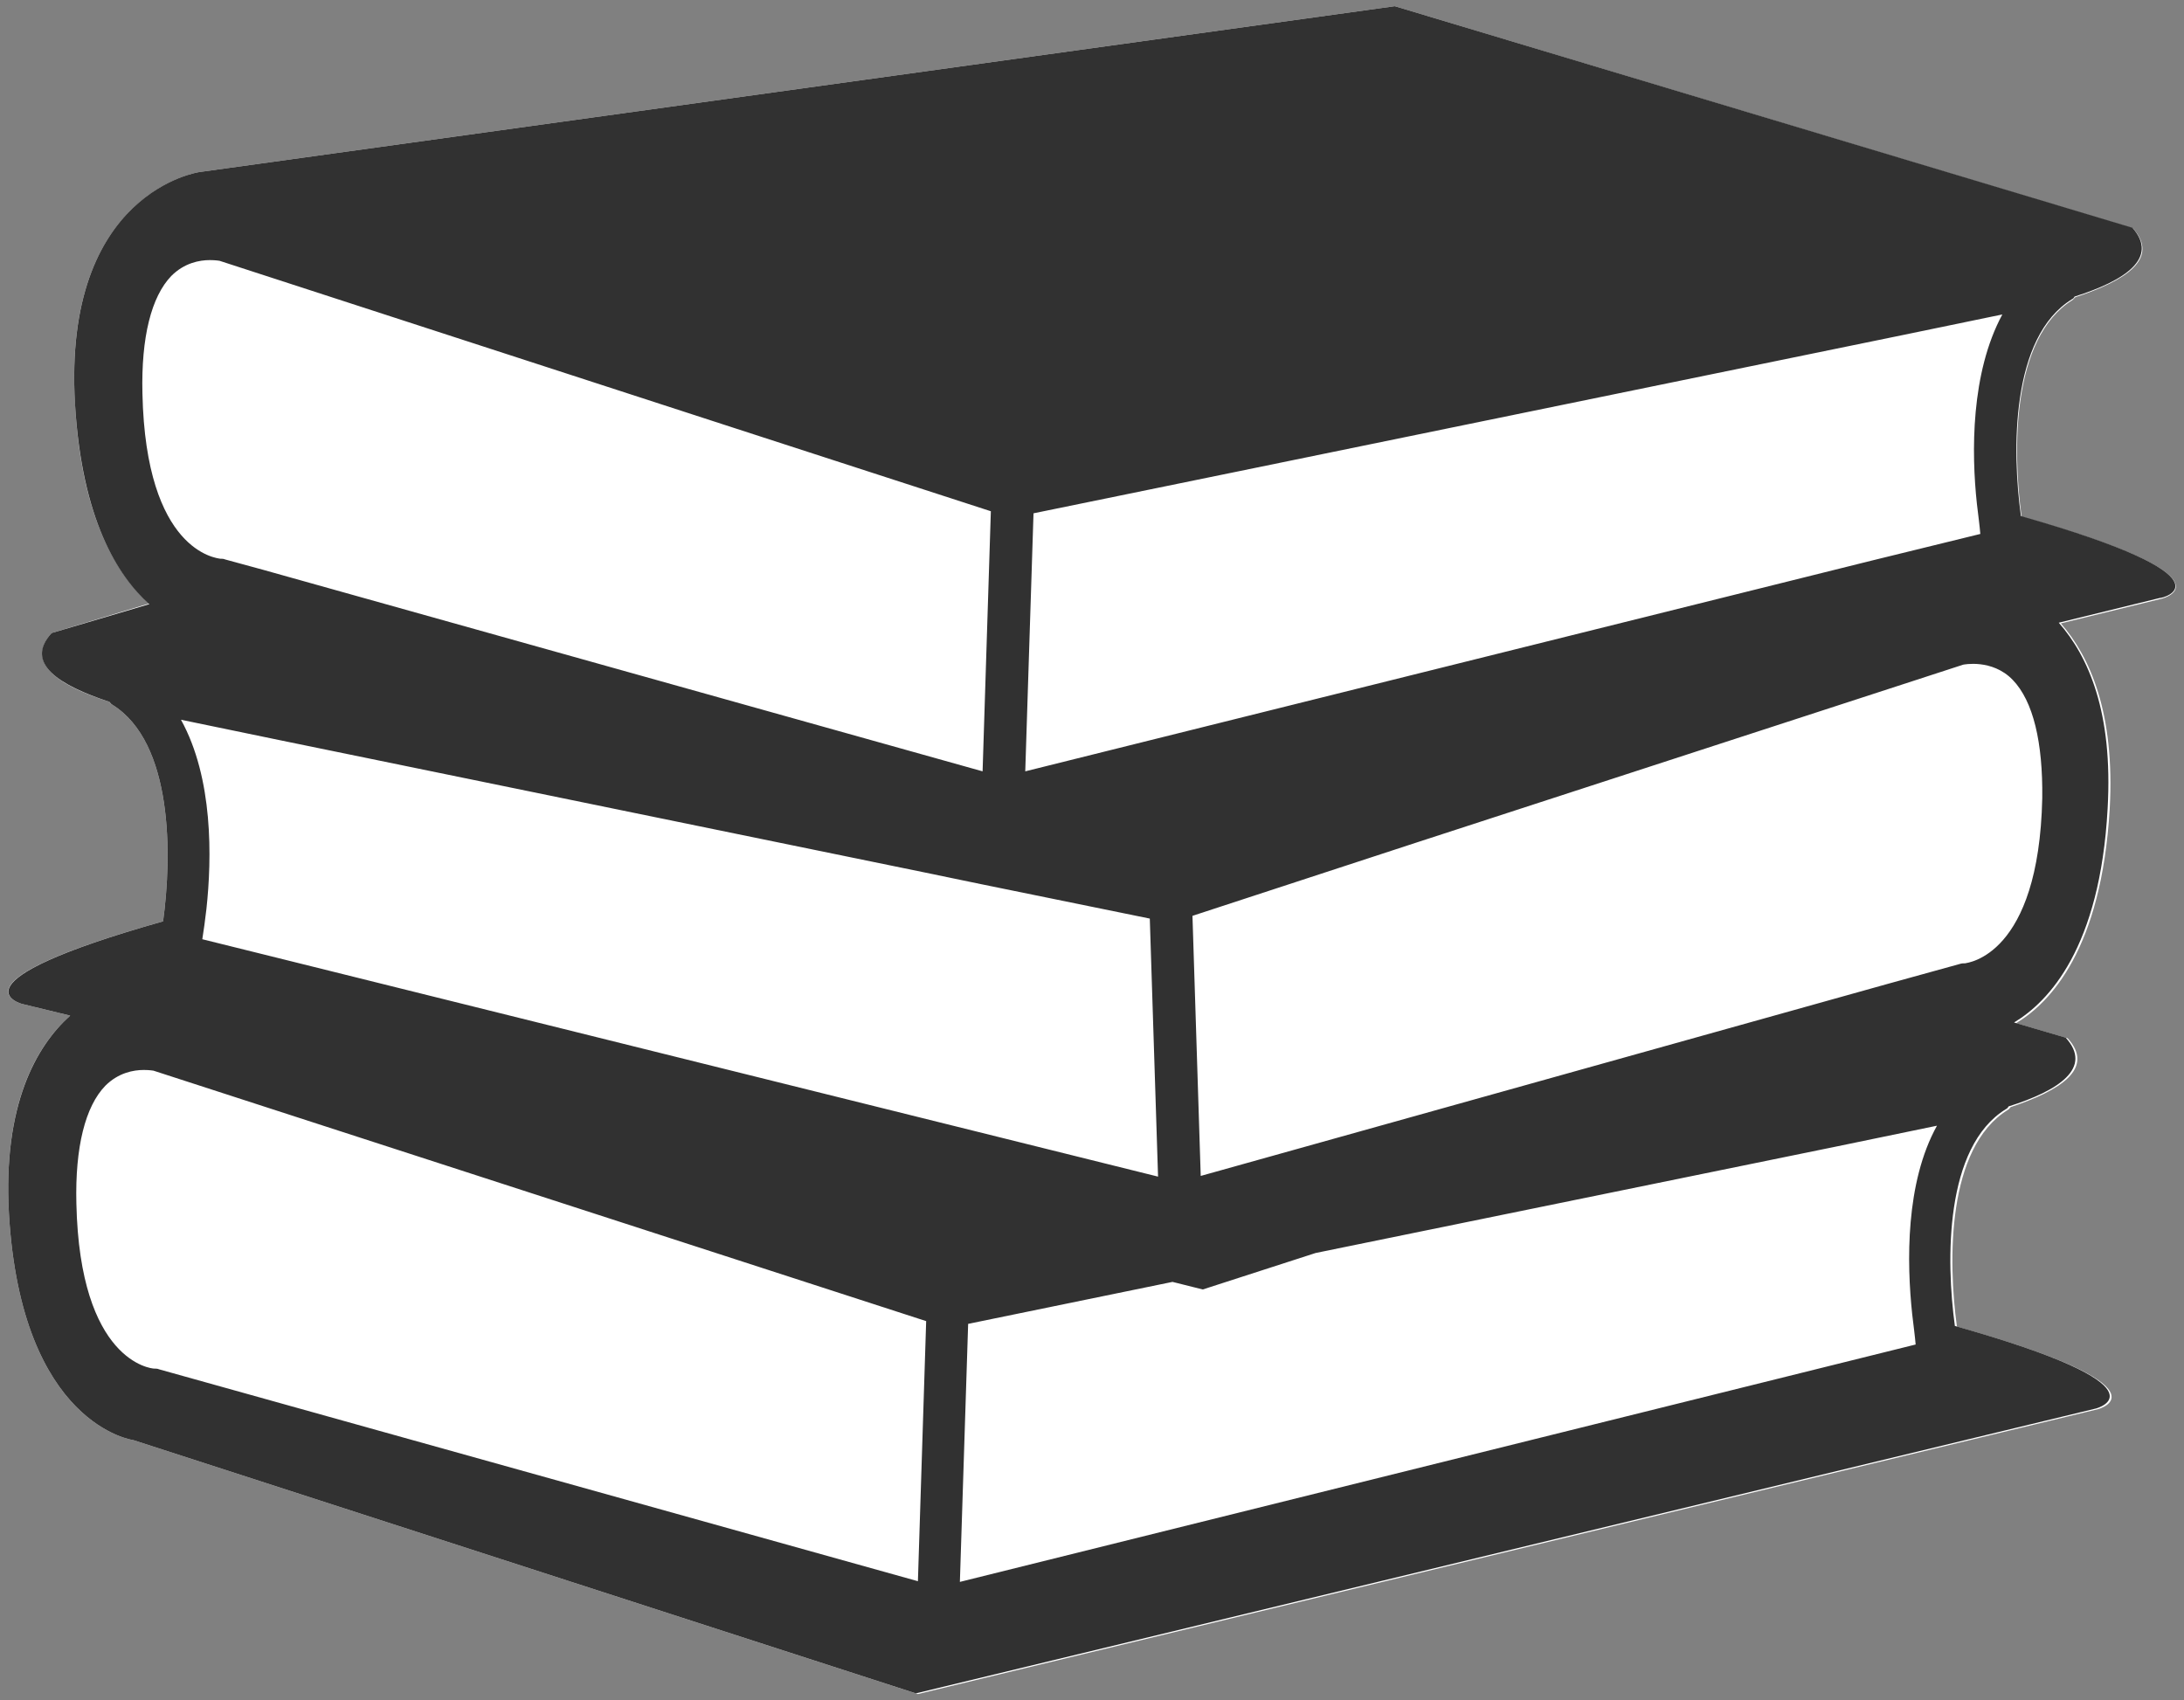 <?xml version="1.0" encoding="utf-8"?>
<!-- Generator: Adobe Illustrator 21.1.0, SVG Export Plug-In . SVG Version: 6.00 Build 0)  -->
<svg version="1.1" id="Layer_1" xmlns="http://www.w3.org/2000/svg" xmlns:xlink="http://www.w3.org/1999/xlink" x="0px" y="0px"
	 viewBox="0 0 317.4 247.1" style="enable-background:new 0 0 317.4 247.1;" xml:space="preserve">
<rect x="0" y="0" width="317.4" height="247.1" fill="#808080" stroke="none"/>
<style type="text/css">
	.st0{fill:#FFFFFF;}
	.st1{fill:#313131;}
</style>
<g>
	<path class="st0" d="M314.2,87l-14.7,3.6c4.2,4.8,7.9,13,7.1,27c-1.2,20.3-8.6,28.1-13.6,31.1l7.5,2.2c4,4.4-1.1,7.6-8.3,10
		c-0.1,0.1-0.2,0.3-0.4,0.4c-8.9,5.5-8.7,22-7.4,31.5c31.9,9,20.5,12,20.5,12l-171.5,41.4L19.4,209.3c0,0-16.3-2.1-18.1-32.9
		c-0.9-16,4-24.4,8.9-28.8l-7-1.7c0,0-11.5-3,20.5-12c1.3-9.5,1.5-26-7.4-31.5c-0.2-0.1-0.3-0.2-0.4-0.4c-7.3-2.3-12.3-5.6-8.4-10
		l14.2-4.3c-4.6-4.1-9.9-12.3-10.8-29.1C9.1,27.9,29,25,29,25L202.7,0.9L310,33.2c3.9,4.4-1.1,7.6-8.4,10c-0.1,0.1-0.3,0.3-0.4,0.4
		c-8.9,5.5-8.7,22-7.4,31.5C325.7,84.1,314.2,87,314.2,87z"/>
</g>
<g>
	<path class="st1" d="M293.7,75c-1.3-9.5-1.5-26,7.4-31.5c0.2-0.1,0.3-0.2,0.4-0.4c7.3-2.3,12.3-5.6,8.4-10L202.7,0.9L29,25
		c0,0-19.9,2.8-18.1,33.7c1,16.8,6.2,25,10.8,29.1L7.5,92c-4,4.4,1.1,7.6,8.4,10c0.1,0.1,0.2,0.3,0.4,0.4c8.9,5.5,8.7,22,7.4,31.5
		c-31.9,9-20.5,12-20.5,12l7,1.7c-4.9,4.4-9.8,12.9-8.9,28.8c1.8,30.8,18.1,32.9,18.1,32.9l113.7,36.8l171.5-41.4
		c0,0,11.5-3-20.5-12c-1.3-9.5-1.5-26,7.4-31.5c0.2-0.1,0.3-0.2,0.4-0.4c7.3-2.3,12.3-5.6,8.3-10l-7.5-2.2c5-3,12.5-10.8,13.6-31.1
		c0.8-14-2.8-22.1-7.1-27l14.7-3.6C314.2,87,325.7,84.1,293.7,75z M150.2,74.6l28.8-5.9l97.5-20l14.5-3c-4.6,8.5-4.5,20.1-3.7,27.5
		c0.2,1.7,0.4,3.2,0.5,4.4l-15.9,3.9L149,112.1L150.2,74.6z M26.3,104.6l14.5,3l93.6,19.2l8.2,1.7l24.5,5l1.2,37.5L41.9,139.6
		l-12.5-3.1c0.2-1.2,0.4-2.7,0.6-4.4C30.8,124.7,31,113.1,26.3,104.6z M20.7,57.2C20.5,49,22,43.1,24.9,40.1
		c1.9-1.9,4.1-2.3,5.6-2.3c0.8,0,1.4,0.1,1.4,0.1l74.8,24.3l37.3,12.1l-1.2,37.8L38.2,82.8l-5.5-1.5c-0.2-0.1-0.5-0.1-0.7-0.1
		C31.5,81.1,21.2,80.2,20.7,57.2z M133.4,229.8L23.1,199c-0.2-0.1-0.5-0.1-0.7-0.1c-0.4,0-10.8-1-11.3-24
		c-0.2-8.2,1.3-14.1,4.2-17.1c1.9-1.9,4.1-2.3,5.6-2.3c0.8,0,1.4,0.1,1.4,0.1L134.6,192L133.4,229.8z M277.9,191
		c0.2,1.7,0.4,3.2,0.5,4.4l-138.9,34.5l1.2-37.5l29.7-6.1l4.4,1.1l16.4-5.3l75.8-15.5l14.5-3C276.9,171.9,277.1,183.5,277.9,191z
		 M296.8,116c-0.5,23-10.9,23.9-11.2,24c-0.3,0-0.5,0-0.8,0.1l-10.5,2.9l-99.8,27.9l-1.2-37.8l32.7-10.7l79.3-25.8
		c0,0,4.2-0.9,7.2,2.2C295.5,101.9,296.9,107.9,296.8,116z"/>
</g>
</svg>
